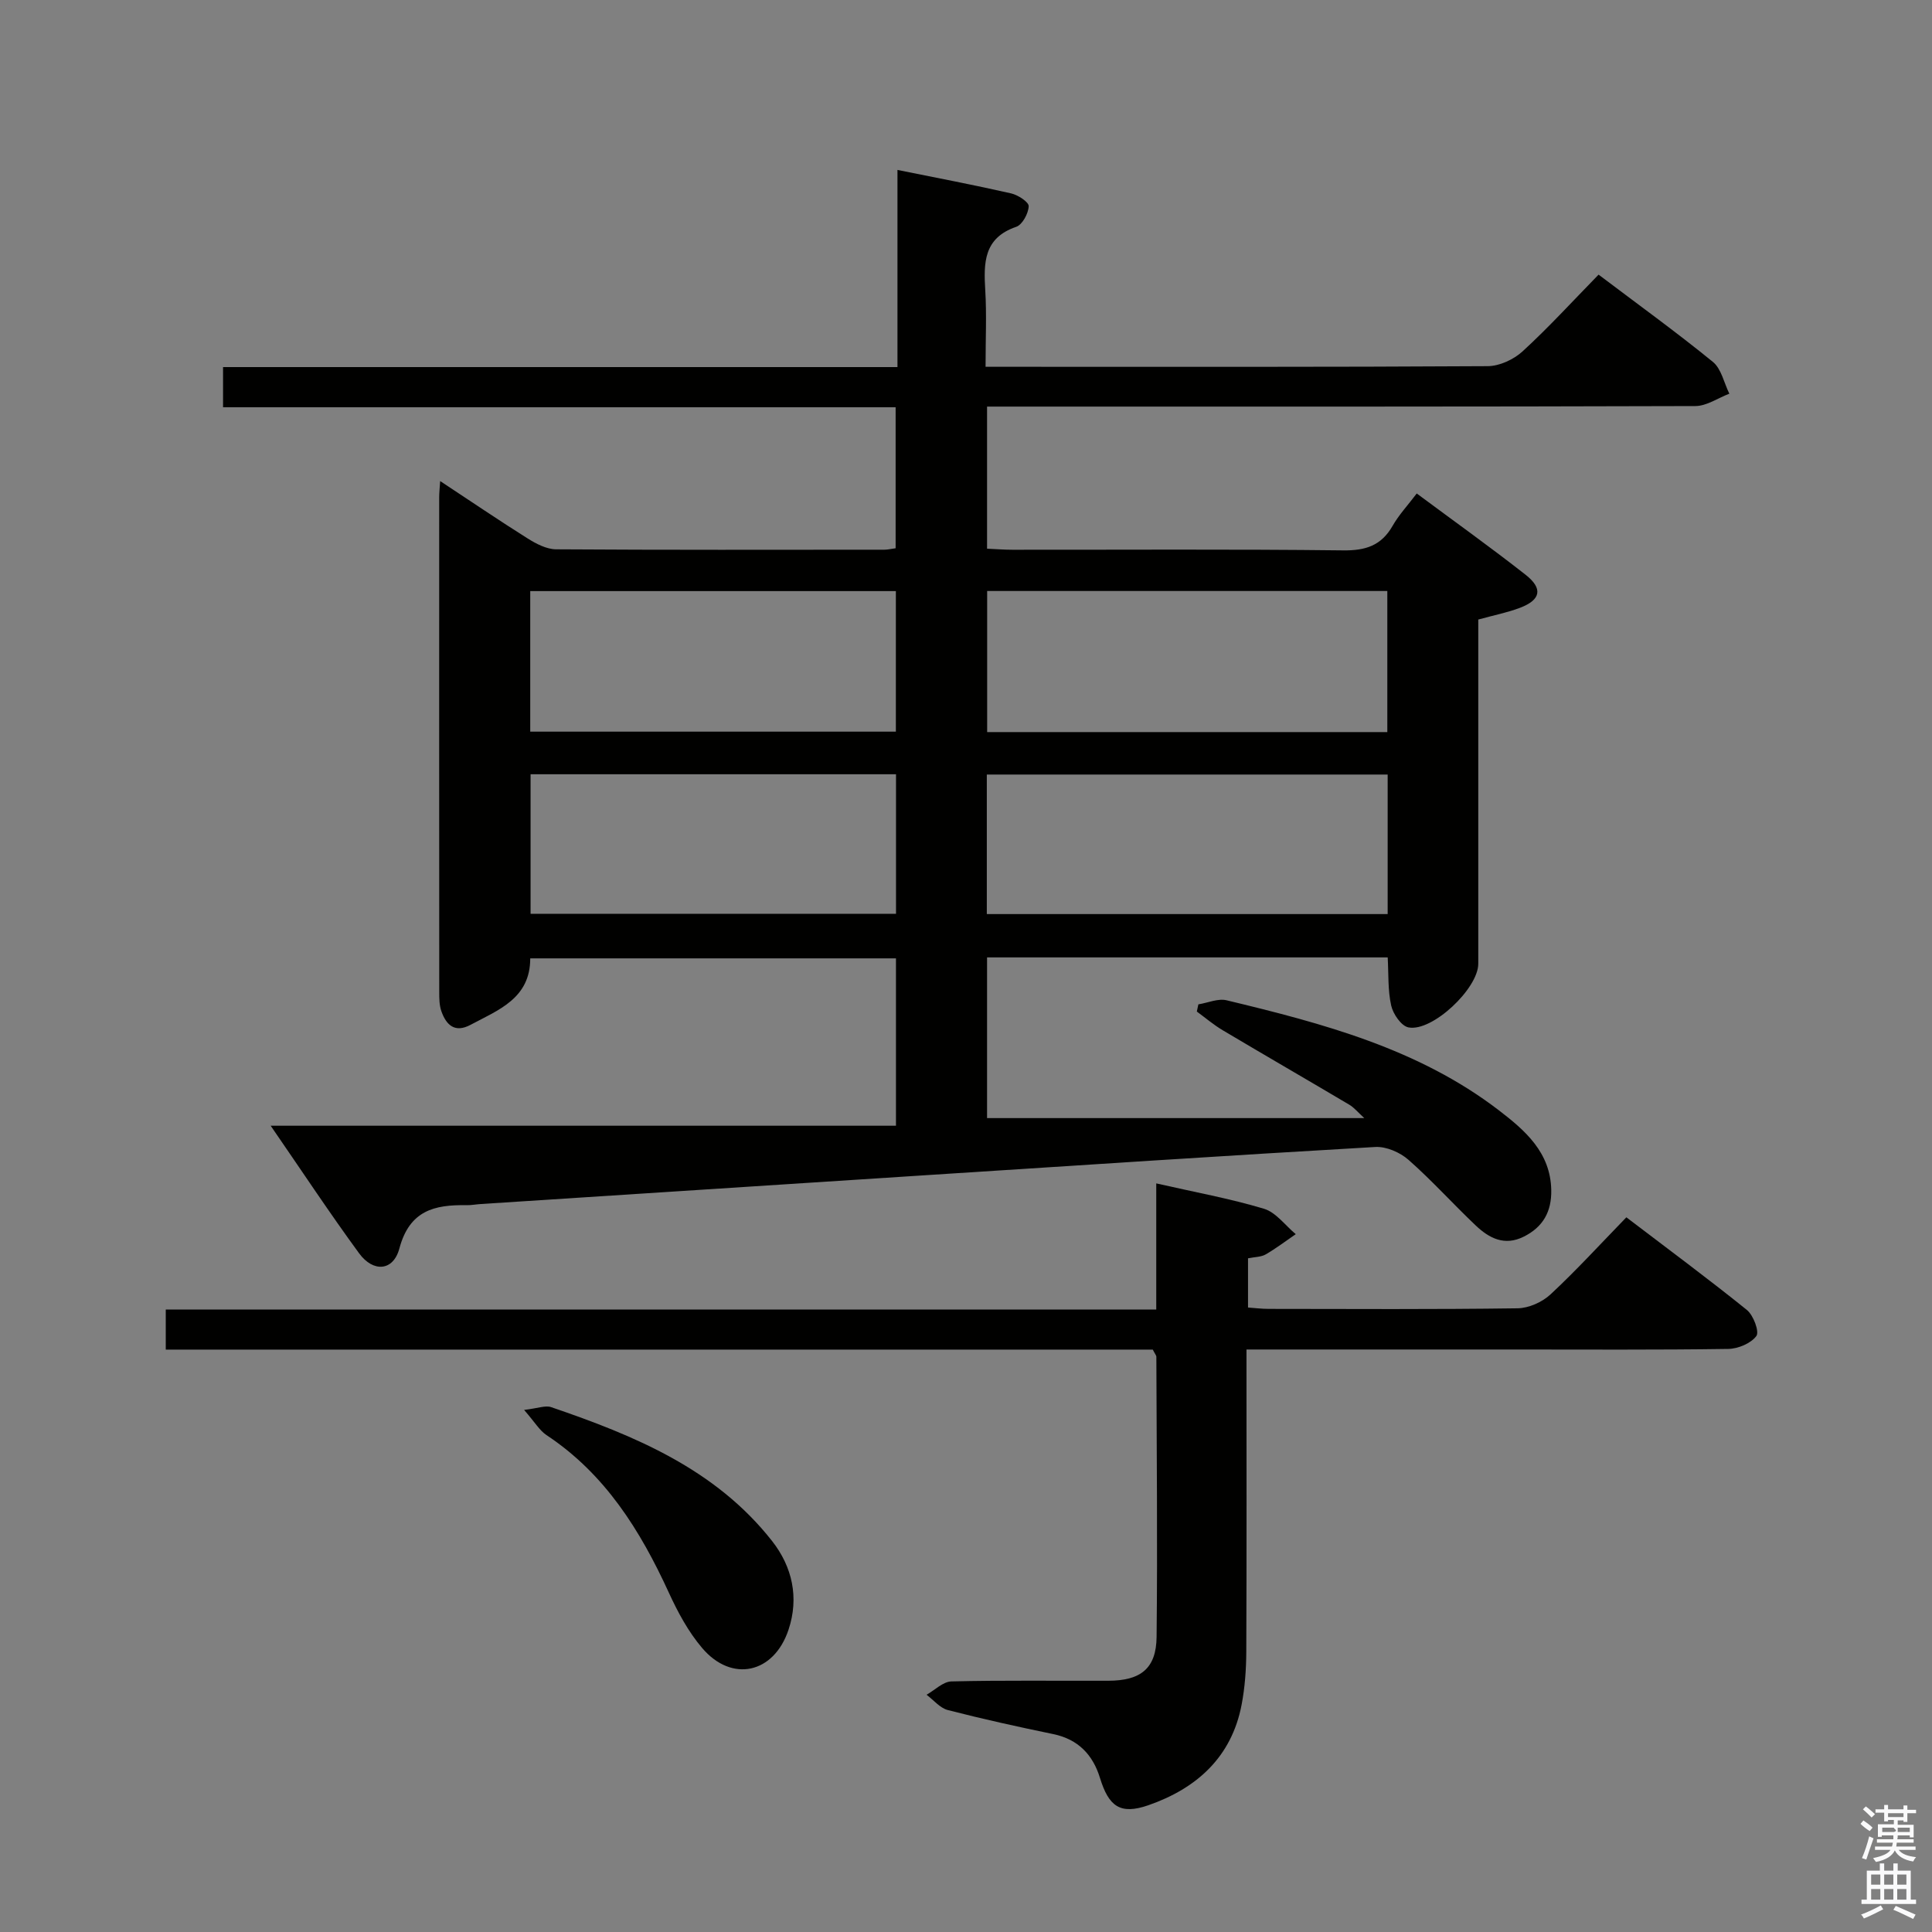 <svg enable-background="new 0 0 400 400" viewBox="0 0 400 400" xmlns="http://www.w3.org/2000/svg"><rect x="0" y="0" width="400" height="400" fill="#808080" stroke="none"/><path d="m385.2 377.6.6-.7c.6.4 1.3.9 1.9 1.5l-.6.7c-.8-.5-1.4-1-1.9-1.5zm.3 7.1c.6-1.4 1.1-2.9 1.5-4.5.3.1.6.3.9.4-.5 1.4-1 2.9-1.5 4.4zm.2-10.1.6-.6c.7.5 1.3 1.1 1.9 1.6l-.7.7c-.6-.6-1.2-1.2-1.8-1.7zm8.4-.8h.8v.9h1.8v.7h-1.8v1.8h-.8v-.3h-1.2v.9h3.3v2.6h-.8v-.4h-2.5c0 .3 0 .6-.1.8h3.4v.7h-3.5c0 .3-.1.6-.1.8h4v.7h-3.5c.7.9 1.9 1.3 3.6 1.5-.2.2-.4.5-.6.9-1.9-.3-3.2-1.1-3.8-2.3-.5 1.1-1.8 2-3.9 2.4-.2-.3-.4-.5-.6-.8 1.9-.4 3.1-.9 3.6-1.7h-3.2v-.7h3.5c.1-.2.1-.5.2-.8h-3.3v-.7h3.4c0-.2 0-.5 0-.8h-2.4v.3h-.8v-2.6h3.3v-.9h-1.2v.3h-.8v-1.8h-1.8v-.7h1.8v-.9h.8v.9h3.2zm-4.4 5.5h2.4c1-.3 0-.6 0-.9h-2.4zm1.2-3.1h3.2v-.8h-3.2zm4.4 2.2h-2.4v.9h2.5v-.9z" fill="#fafafb"/><path d="m389.2 385.8h.9v1.5h1.9v-1.5h.9v1.5h2.7v6h1.1v.9h-11.3v-.9h1.1v-6h2.7zm.2 8.7.5.8c-1.2.6-2.5 1.3-4 1.9-.2-.3-.3-.6-.6-.8 1.6-.6 3-1.3 4.1-1.9zm-2-4.3h1.9v-2.1h-1.9zm0 3.1h1.9v-2.2h-1.9zm2.7-3.1h1.9v-2.1h-1.9zm0 3.1h1.9v-2.2h-1.9zm2.4 1.3c1.4.6 2.7 1.2 4.1 1.8l-.5.9c-1.5-.7-2.8-1.4-4.1-1.9zm2.2-6.5h-1.9v2.1h1.9zm-1.9 5.2h1.9v-2.2h-1.9z" fill="#fafafb"/><g fill="#010100"><path d="m56.04 233.07h129.46c0-11.72 0-22.98 0-34.65-25.13 0-50.32 0-75.72 0 .01 8.29-6.57 10.67-12.36 13.76-3.26 1.74-5.04.04-6.05-2.85-.42-1.22-.43-2.62-.43-3.93-.02-34.16-.02-68.32-.01-102.49 0-.81.09-1.61.2-3.31 6.36 4.19 12.19 8.16 18.16 11.91 1.74 1.09 3.87 2.2 5.84 2.22 22.66.15 45.33.09 67.99.08.65 0 1.29-.16 2.31-.3 0-9.61 0-19.15 0-29.19-46.4 0-92.64 0-139.25 0 0-2.88 0-5.28 0-8.32h139.63c0-13.86 0-27.11 0-40.82 8.27 1.67 15.93 3.13 23.53 4.86 1.42.32 3.68 1.79 3.64 2.66-.06 1.5-1.31 3.82-2.58 4.26-6.78 2.32-6.75 7.48-6.41 13.18.3 4.97.06 9.98.06 15.8h4.96c33 0 65.99.07 98.99-.13 2.45-.01 5.4-1.38 7.24-3.07 5.39-4.94 10.33-10.36 15.73-15.88 8.19 6.19 16.11 11.91 23.67 18.07 1.75 1.43 2.3 4.35 3.4 6.58-2.34.89-4.69 2.55-7.03 2.56-46.83.15-93.65.11-140.48.11-1.96 0-3.91 0-6.17 0v29.42c1.69.07 3.45.22 5.21.22 22.83.02 45.66-.14 68.49.13 4.67.06 7.92-.98 10.27-5.09 1.3-2.28 3.14-4.24 4.99-6.69 7.7 5.72 15.25 11.11 22.54 16.83 3.64 2.86 3.15 5.19-1.14 6.83-2.62 1-5.41 1.54-8.66 2.44v5.28 65.99c0 5.12-9.53 14.15-14.46 13.17-1.48-.29-3.18-2.77-3.57-4.52-.71-3.17-.53-6.55-.72-9.97-27.79 0-55.23 0-82.95 0v33.27h78.1c-1.31-1.19-2.09-2.17-3.1-2.77-8.72-5.17-17.5-10.24-26.21-15.42-1.89-1.12-3.58-2.57-5.36-3.87.11-.5.22-.99.32-1.49 1.96-.31 4.07-1.27 5.85-.84 19.92 4.79 39.73 10.02 56.38 22.79 5.4 4.14 10.68 8.7 10.83 16.48.09 4.44-1.66 7.66-5.7 9.67-3.99 1.99-7.16.31-9.93-2.31-4.72-4.47-9.07-9.33-13.94-13.61-1.75-1.54-4.6-2.78-6.87-2.65-30.71 1.77-61.4 3.8-92.09 5.78-31.02 2-62.05 4.02-93.07 6.03-1 .06-1.99.26-2.99.24-6.62-.11-11.78 1.07-13.89 8.95-1.26 4.73-5.41 5-8.33 1.03-6.14-8.39-11.88-17.09-18.32-26.43zm231.19-110.71c-27.88 0-55.28 0-82.85 0v29.21h82.85c0-9.73 0-19.3 0-29.21zm.07 38c-27.96 0-55.36 0-82.99 0v28.89h82.99c0-9.75 0-19.15 0-28.89zm-177.52-8.88h75.7c0-9.9 0-19.46 0-29.1-25.41 0-50.47 0-75.7 0zm.07 8.82v28.89h75.66c0-9.82 0-19.24 0-28.89-25.27 0-50.21 0-75.66 0z"/><path d="m238.67 279.42c-68.02 0-136 0-204.35 0 0-2.83 0-5.37 0-8.3h205.07c0-8.74 0-17.13 0-26.11 7.94 1.81 15.24 3.13 22.3 5.25 2.49.75 4.4 3.45 6.58 5.26-2.06 1.41-4.06 2.94-6.22 4.19-.95.55-2.23.52-3.66.81v10.19c1.42.1 2.86.28 4.3.28 17.17.02 34.33.12 51.5-.12 2.32-.03 5.11-1.28 6.83-2.88 5.34-4.97 10.28-10.38 15.7-15.96 8.68 6.61 16.95 12.73 24.95 19.18 1.36 1.1 2.62 4.5 1.97 5.39-1.12 1.53-3.79 2.65-5.83 2.68-14.83.22-29.66.12-44.5.12-16.5 0-33 0-49.5 0-1.78 0-3.57 0-5.74 0 0 21.32.05 41.96-.04 62.6-.02 3.64-.28 7.33-.96 10.9-2.07 10.9-9.32 17.37-19.3 20.85-5.87 2.04-8.22.24-10.04-5.67-1.46-4.76-4.5-7.98-9.65-9.05-7.31-1.51-14.61-3.12-21.84-4.98-1.63-.42-2.95-2.08-4.41-3.17 1.72-.96 3.42-2.72 5.16-2.76 10.83-.26 21.66-.1 32.5-.14 6.69-.02 9.9-2.54 9.97-9.08.21-19.33.01-38.66-.05-57.98.01-.28-.27-.57-.74-1.5z"/><path d="m108.51 291.91c2.87-.34 4.41-.98 5.59-.58 17.27 5.9 34.02 12.79 45.75 27.72 4.2 5.35 5.61 11.73 3.41 18.35-3.02 9.1-11.75 11.03-17.89 3.8-2.86-3.36-5.05-7.43-6.9-11.47-5.91-12.89-13.2-24.59-25.34-32.62-1.43-.96-2.37-2.62-4.62-5.2z"/></g></svg>